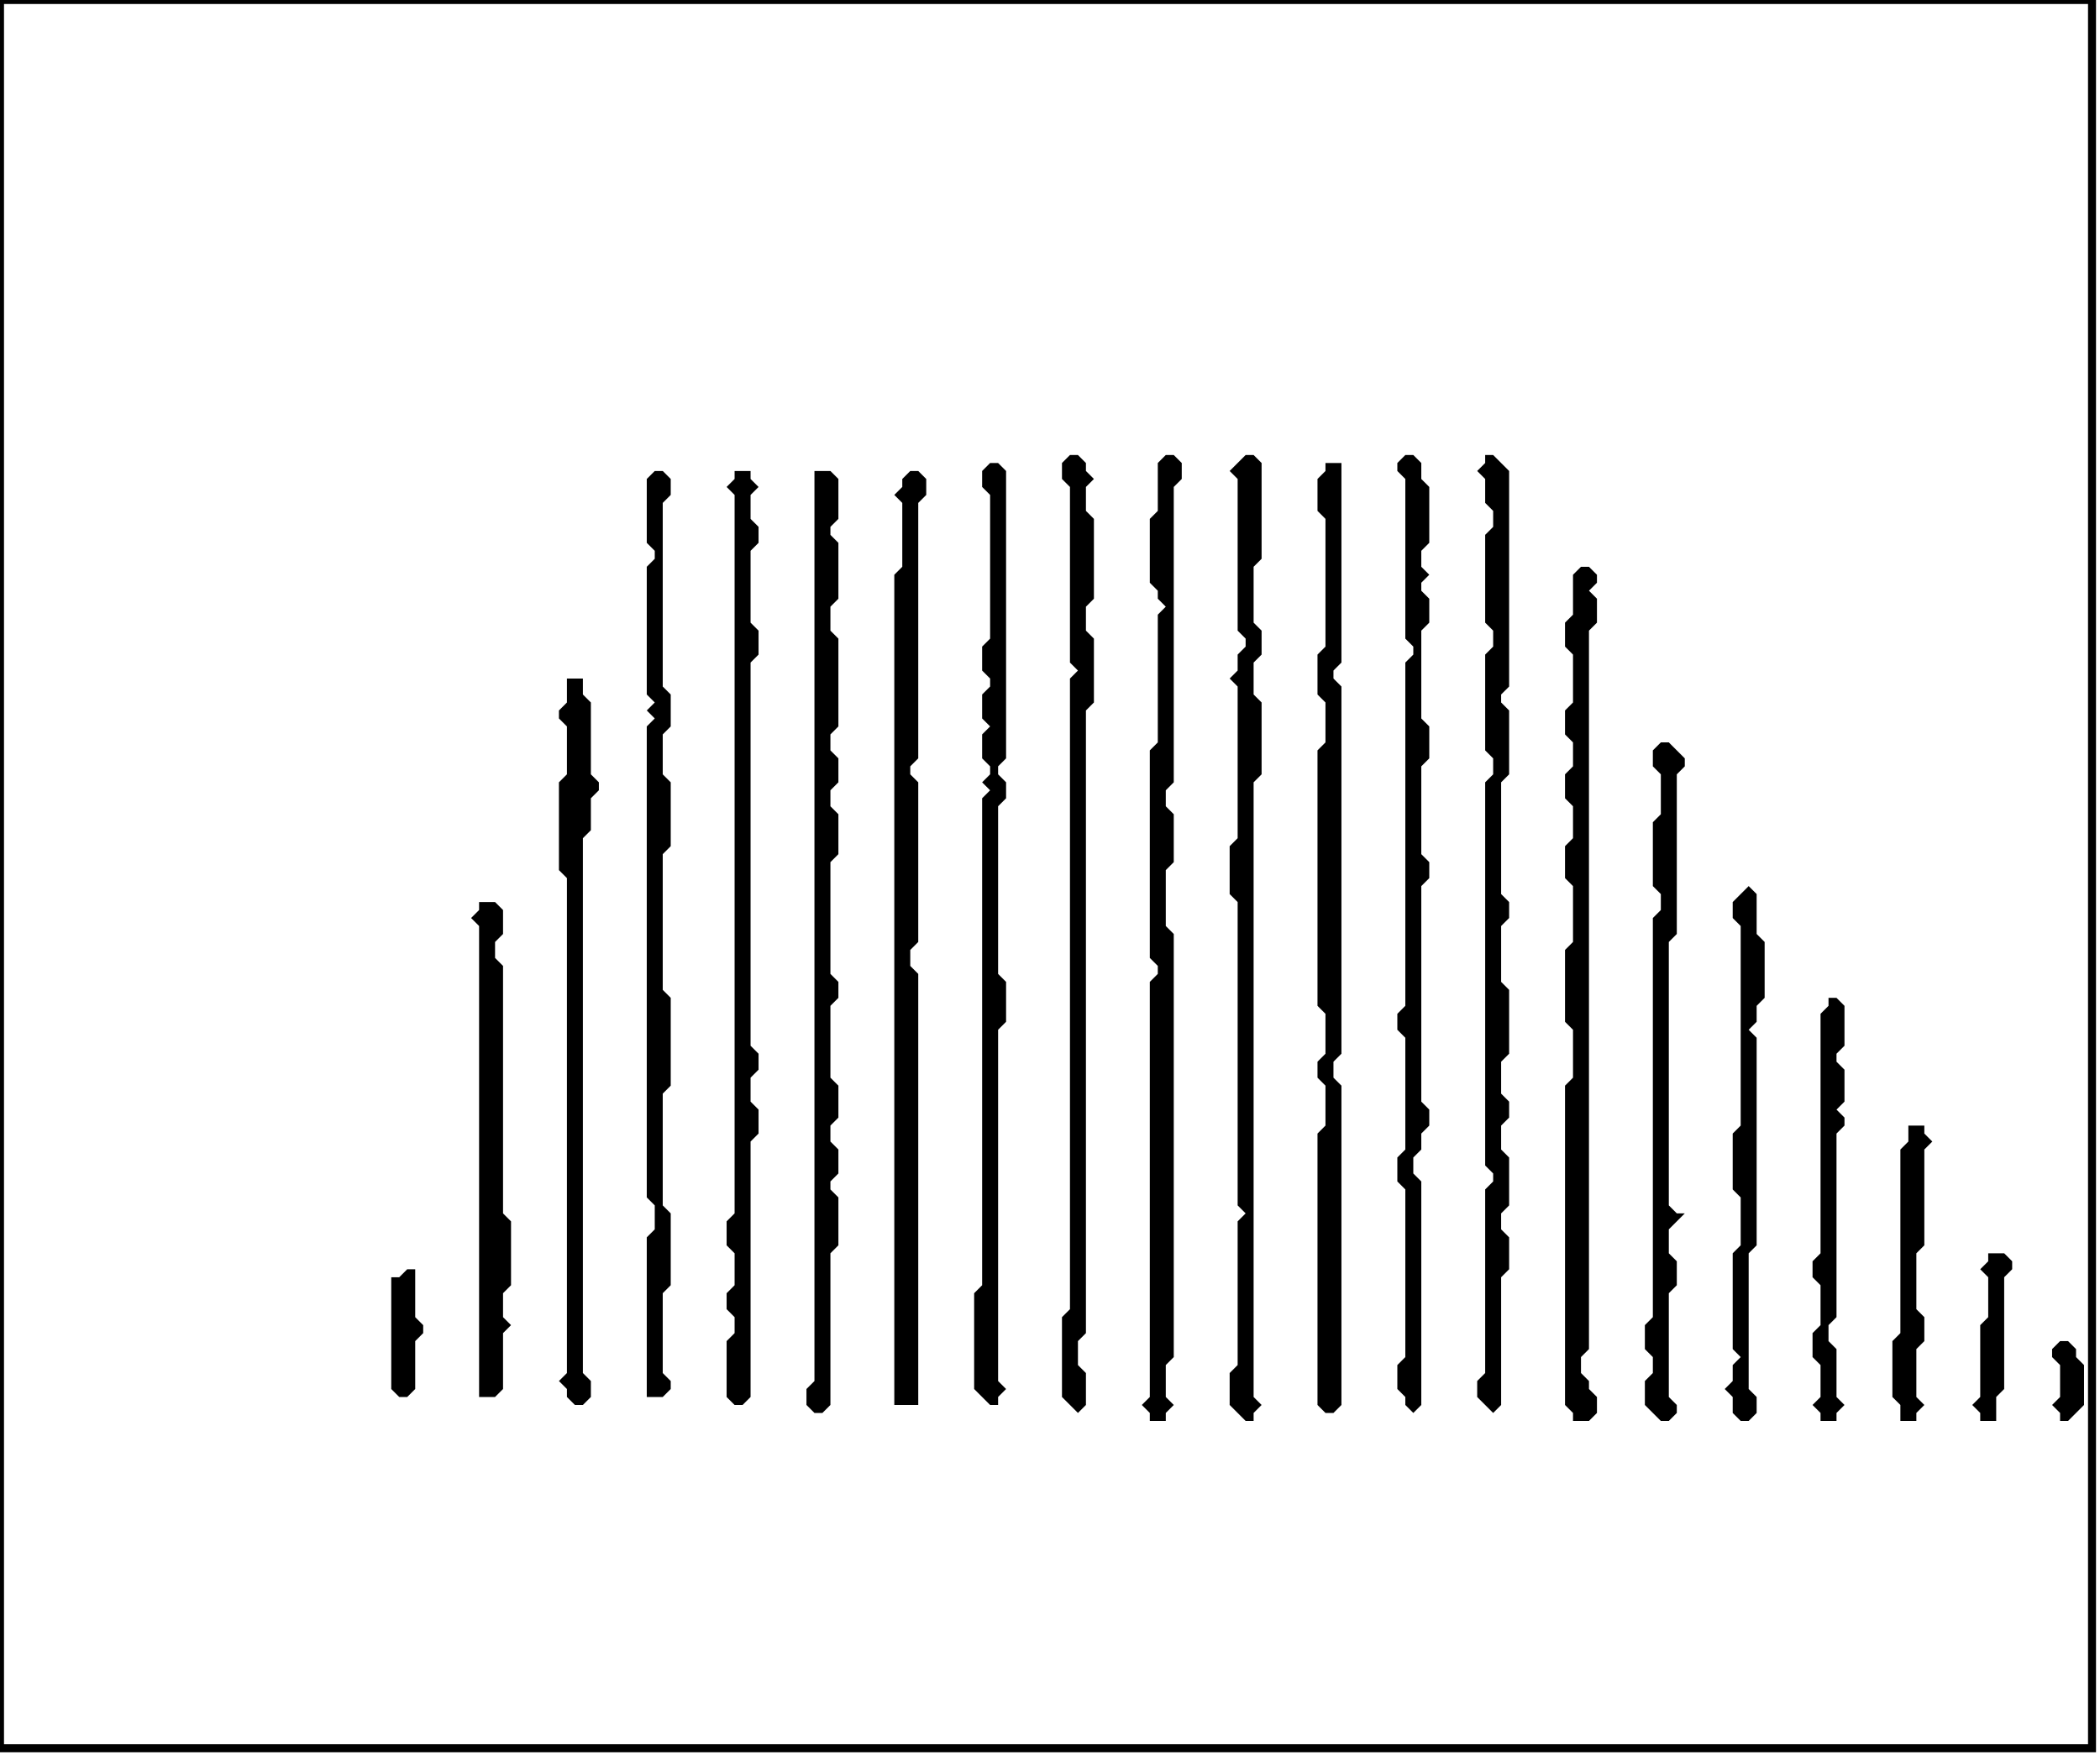 <?xml version='1.0' encoding='utf-8'?>
<svg width="263" height="220" xmlns="http://www.w3.org/2000/svg" viewBox="0 0 263 220"><rect width="263" height="220" fill="white" /><path d="M 258,168 L 257,169 L 257,170 L 258,171 L 258,175 L 257,176 L 258,177 L 258,178 L 259,178 L 261,176 L 261,171 L 260,170 L 260,169 L 259,168 Z" fill="black" /><path d="M 51,159 L 50,160 L 49,160 L 49,174 L 50,175 L 51,175 L 52,174 L 52,168 L 53,167 L 53,166 L 52,165 L 52,159 Z" fill="black" /><path d="M 249,157 L 249,158 L 248,159 L 249,160 L 249,165 L 248,166 L 248,175 L 247,176 L 248,177 L 248,178 L 250,178 L 250,175 L 251,174 L 251,160 L 252,159 L 252,158 L 251,157 Z" fill="black" /><path d="M 239,141 L 239,143 L 238,144 L 238,167 L 237,168 L 237,175 L 238,176 L 238,178 L 240,178 L 240,177 L 241,176 L 240,175 L 240,169 L 241,168 L 241,165 L 240,164 L 240,157 L 241,156 L 241,144 L 242,143 L 241,142 L 241,141 Z" fill="black" /><path d="M 229,125 L 229,126 L 228,127 L 228,157 L 227,158 L 227,160 L 228,161 L 228,166 L 227,167 L 227,170 L 228,171 L 228,175 L 227,176 L 228,177 L 228,178 L 230,178 L 230,177 L 231,176 L 230,175 L 230,169 L 229,168 L 229,166 L 230,165 L 230,142 L 231,141 L 231,140 L 230,139 L 231,138 L 231,134 L 230,133 L 230,132 L 231,131 L 231,126 L 230,125 Z" fill="black" /><path d="M 60,113 L 60,114 L 59,115 L 60,116 L 60,175 L 62,175 L 63,174 L 63,167 L 64,166 L 63,165 L 63,162 L 64,161 L 64,153 L 63,152 L 63,121 L 62,120 L 62,118 L 63,117 L 63,114 L 62,113 Z" fill="black" /><path d="M 219,111 L 217,113 L 217,115 L 218,116 L 218,141 L 217,142 L 217,149 L 218,150 L 218,156 L 217,157 L 217,169 L 218,170 L 217,171 L 217,173 L 216,174 L 217,175 L 217,177 L 218,178 L 219,178 L 220,177 L 220,175 L 219,174 L 219,157 L 220,156 L 220,130 L 219,129 L 220,128 L 220,126 L 221,125 L 221,118 L 220,117 L 220,112 Z" fill="black" /><path d="M 208,93 L 207,94 L 207,96 L 208,97 L 208,102 L 207,103 L 207,111 L 208,112 L 208,114 L 207,115 L 207,165 L 206,166 L 206,169 L 207,170 L 207,172 L 206,173 L 206,176 L 208,178 L 209,178 L 210,177 L 210,176 L 209,175 L 209,162 L 210,161 L 210,158 L 209,157 L 209,154 L 211,152 L 212,152 L 210,152 L 209,151 L 209,118 L 210,117 L 210,97 L 211,96 L 211,95 L 209,93 Z" fill="black" /><path d="M 71,85 L 71,88 L 70,89 L 70,90 L 71,91 L 71,97 L 70,98 L 70,109 L 71,110 L 71,172 L 70,173 L 71,174 L 71,175 L 72,176 L 73,176 L 74,175 L 74,173 L 73,172 L 73,105 L 74,104 L 74,100 L 75,99 L 75,98 L 74,97 L 74,88 L 73,87 L 73,85 Z" fill="black" /><path d="M 198,71 L 197,72 L 197,77 L 196,78 L 196,81 L 197,82 L 197,88 L 196,89 L 196,92 L 197,93 L 197,96 L 196,97 L 196,100 L 197,101 L 197,105 L 196,106 L 196,110 L 197,111 L 197,118 L 196,119 L 196,128 L 197,129 L 197,135 L 196,136 L 196,176 L 197,177 L 197,178 L 199,178 L 200,177 L 200,175 L 199,174 L 199,173 L 198,172 L 198,170 L 199,169 L 199,79 L 200,78 L 200,75 L 199,74 L 200,73 L 200,72 L 199,71 Z" fill="black" /><path d="M 114,59 L 113,60 L 113,61 L 112,62 L 113,63 L 113,71 L 112,72 L 112,176 L 115,176 L 115,122 L 114,121 L 114,119 L 115,118 L 115,98 L 114,97 L 114,96 L 115,95 L 115,63 L 116,62 L 116,60 L 115,59 Z" fill="black" /><path d="M 102,59 L 102,173 L 101,174 L 101,176 L 102,177 L 103,177 L 104,176 L 104,157 L 105,156 L 105,150 L 104,149 L 104,148 L 105,147 L 105,144 L 104,143 L 104,141 L 105,140 L 105,136 L 104,135 L 104,126 L 105,125 L 105,123 L 104,122 L 104,108 L 105,107 L 105,102 L 104,101 L 104,99 L 105,98 L 105,95 L 104,94 L 104,92 L 105,91 L 105,80 L 104,79 L 104,76 L 105,75 L 105,68 L 104,67 L 104,66 L 105,65 L 105,60 L 104,59 Z" fill="black" /><path d="M 92,59 L 92,60 L 91,61 L 92,62 L 92,152 L 91,153 L 91,156 L 92,157 L 92,161 L 91,162 L 91,164 L 92,165 L 92,167 L 91,168 L 91,175 L 92,176 L 93,176 L 94,175 L 94,143 L 95,142 L 95,139 L 94,138 L 94,135 L 95,134 L 95,132 L 94,131 L 94,83 L 95,82 L 95,79 L 94,78 L 94,69 L 95,68 L 95,66 L 94,65 L 94,62 L 95,61 L 94,60 L 94,59 Z" fill="black" /><path d="M 82,59 L 81,60 L 81,68 L 82,69 L 82,70 L 81,71 L 81,87 L 82,88 L 81,89 L 82,90 L 81,91 L 81,150 L 82,151 L 82,154 L 81,155 L 81,175 L 83,175 L 84,174 L 84,173 L 83,172 L 83,162 L 84,161 L 84,152 L 83,151 L 83,137 L 84,136 L 84,125 L 83,124 L 83,107 L 84,106 L 84,98 L 83,97 L 83,92 L 84,91 L 84,87 L 83,86 L 83,63 L 84,62 L 84,60 L 83,59 Z" fill="black" /><path d="M 166,58 L 166,59 L 165,60 L 165,64 L 166,65 L 166,81 L 165,82 L 165,87 L 166,88 L 166,93 L 165,94 L 165,126 L 166,127 L 166,132 L 165,133 L 165,135 L 166,136 L 166,141 L 165,142 L 165,176 L 166,177 L 167,177 L 168,176 L 168,136 L 167,135 L 167,133 L 168,132 L 168,86 L 167,85 L 167,84 L 168,83 L 168,58 Z" fill="black" /><path d="M 124,58 L 123,59 L 123,61 L 124,62 L 124,80 L 123,81 L 123,84 L 124,85 L 124,86 L 123,87 L 123,90 L 124,91 L 123,92 L 123,95 L 124,96 L 124,97 L 123,98 L 124,99 L 123,100 L 123,161 L 122,162 L 122,174 L 124,176 L 125,176 L 125,175 L 126,174 L 125,173 L 125,129 L 126,128 L 126,123 L 125,122 L 125,101 L 126,100 L 126,98 L 125,97 L 125,96 L 126,95 L 126,59 L 125,58 Z" fill="black" /><path d="M 186,57 L 186,58 L 185,59 L 186,60 L 186,63 L 187,64 L 187,66 L 186,67 L 186,78 L 187,79 L 187,81 L 186,82 L 186,94 L 187,95 L 187,97 L 186,98 L 186,146 L 187,147 L 187,148 L 186,149 L 186,172 L 185,173 L 185,175 L 187,177 L 188,176 L 188,160 L 189,159 L 189,155 L 188,154 L 188,152 L 189,151 L 189,145 L 188,144 L 188,141 L 189,140 L 189,138 L 188,137 L 188,133 L 189,132 L 189,124 L 188,123 L 188,116 L 189,115 L 189,113 L 188,112 L 188,98 L 189,97 L 189,89 L 188,88 L 188,87 L 189,86 L 189,59 L 187,57 Z" fill="black" /><path d="M 176,57 L 175,58 L 175,59 L 176,60 L 176,80 L 177,81 L 177,82 L 176,83 L 176,126 L 175,127 L 175,129 L 176,130 L 176,144 L 175,145 L 175,148 L 176,149 L 176,170 L 175,171 L 175,174 L 176,175 L 176,176 L 177,177 L 178,176 L 178,148 L 177,147 L 177,145 L 178,144 L 178,142 L 179,141 L 179,139 L 178,138 L 178,111 L 179,110 L 179,108 L 178,107 L 178,96 L 179,95 L 179,91 L 178,90 L 178,79 L 179,78 L 179,75 L 178,74 L 178,73 L 179,72 L 178,71 L 178,69 L 179,68 L 179,61 L 178,60 L 178,58 L 177,57 Z" fill="black" /><path d="M 156,57 L 154,59 L 155,60 L 155,79 L 156,80 L 156,81 L 155,82 L 155,84 L 154,85 L 155,86 L 155,105 L 154,106 L 154,112 L 155,113 L 155,151 L 156,152 L 155,153 L 155,171 L 154,172 L 154,176 L 156,178 L 157,178 L 157,177 L 158,176 L 157,175 L 157,98 L 158,97 L 158,88 L 157,87 L 157,83 L 158,82 L 158,79 L 157,78 L 157,71 L 158,70 L 158,58 L 157,57 Z" fill="black" /><path d="M 146,57 L 145,58 L 145,64 L 144,65 L 144,73 L 145,74 L 145,75 L 146,76 L 145,77 L 145,93 L 144,94 L 144,120 L 145,121 L 145,122 L 144,123 L 144,175 L 143,176 L 144,177 L 144,178 L 146,178 L 146,177 L 147,176 L 146,175 L 146,171 L 147,170 L 147,117 L 146,116 L 146,109 L 147,108 L 147,102 L 146,101 L 146,99 L 147,98 L 147,61 L 148,60 L 148,58 L 147,57 Z" fill="black" /><path d="M 134,57 L 133,58 L 133,60 L 134,61 L 134,83 L 135,84 L 134,85 L 134,164 L 133,165 L 133,175 L 135,177 L 136,176 L 136,172 L 135,171 L 135,168 L 136,167 L 136,89 L 137,88 L 137,80 L 136,79 L 136,76 L 137,75 L 137,65 L 136,64 L 136,61 L 137,60 L 136,59 L 136,58 L 135,57 Z" fill="black" /><path d="M 0,0 L 0,219 L 262,219 L 262,0 Z" fill="none" stroke="black" stroke-width="1" /></svg>
